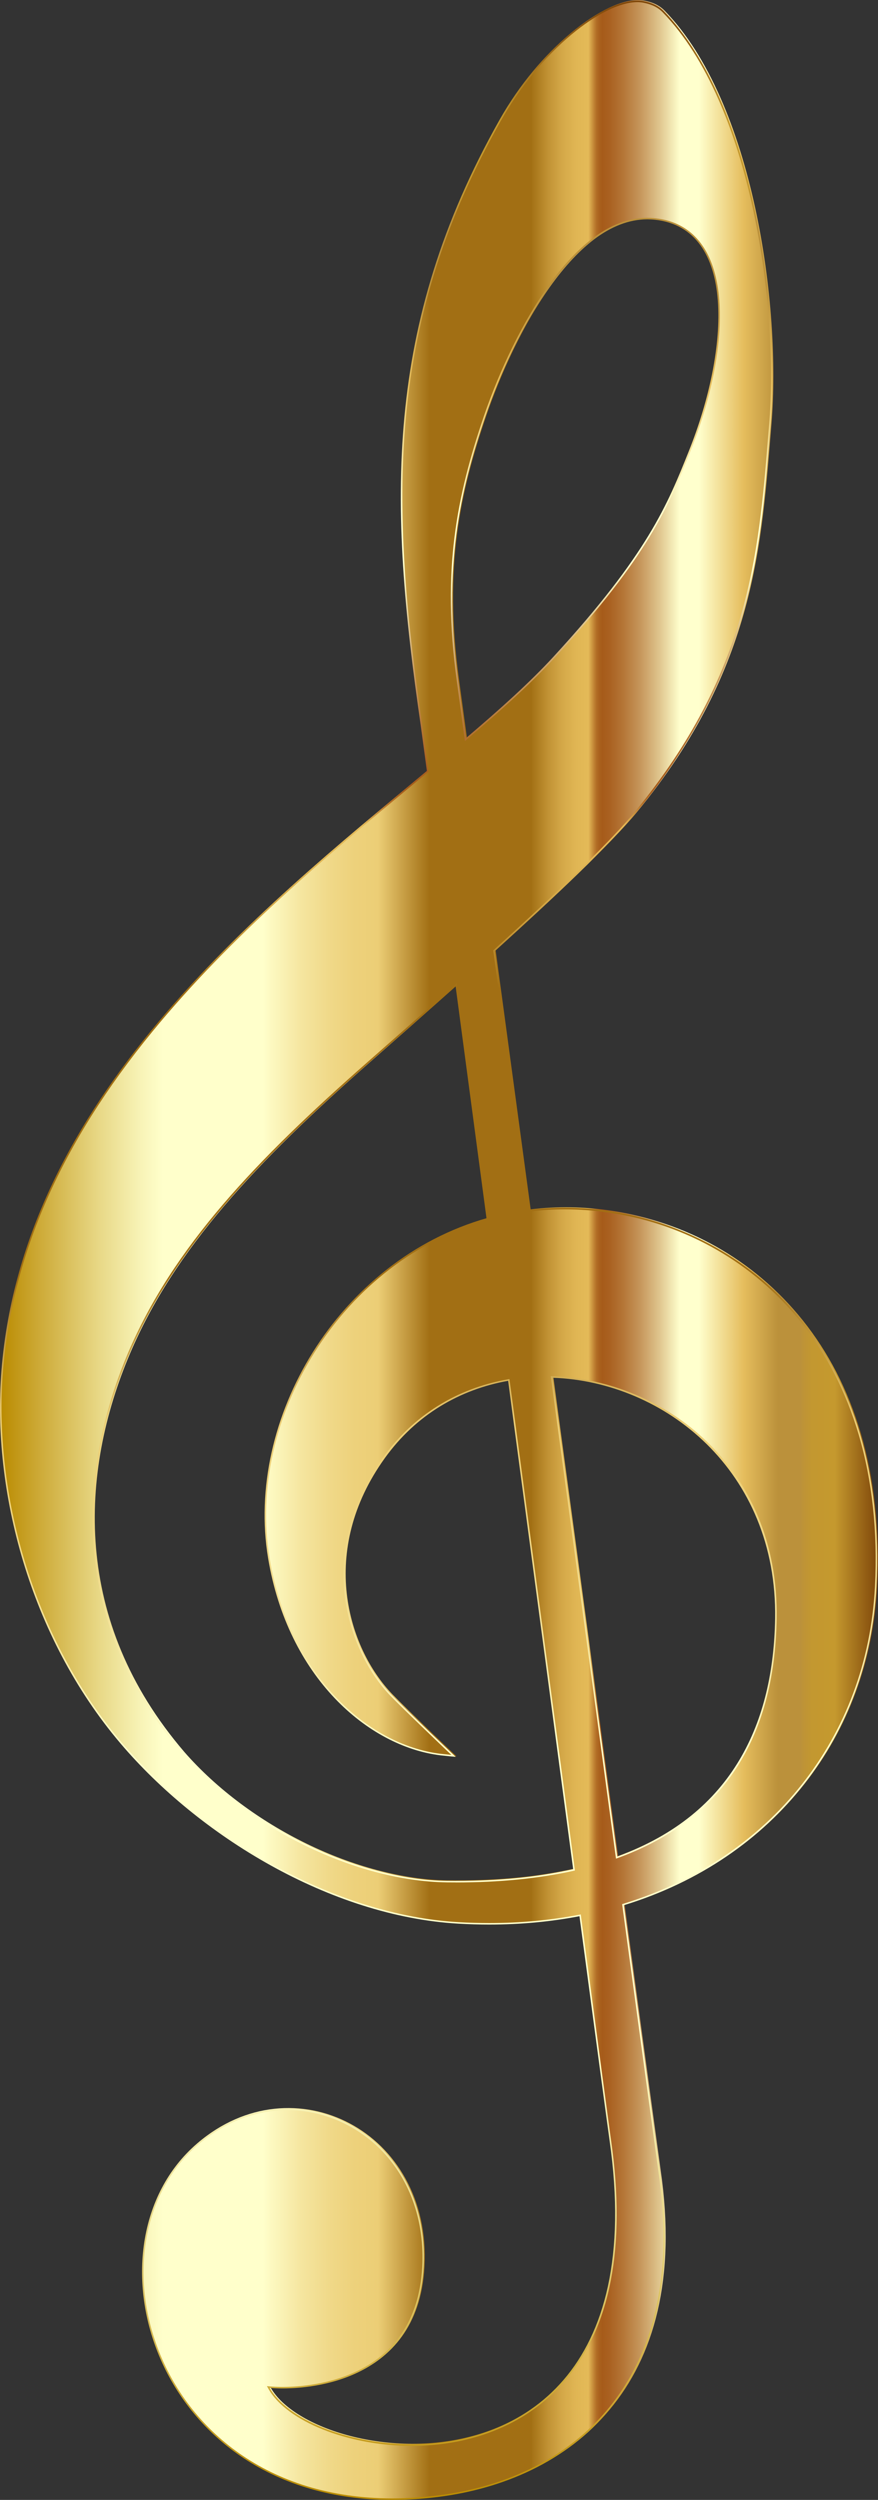 <?xml version="1.0" encoding="utf-8"?>
<svg viewBox="-53.488 -634.2 316.058 899.469" xmlns="http://www.w3.org/2000/svg">
  <rect x="-53.488" y="-634.2" width="316.058" height="899.469" fill="#333333" stroke="none"/>
  <linearGradient id="ck" x1="136.42" x2="712.56" y1="779.63" y2="779.63" gradientTransform="matrix(0.548, 0, 0, -0.548, -127.989, 242.767)" gradientUnits="userSpaceOnUse">
    <stop stop-color="#BA8B01" offset="0"/>
    <stop stop-color="#CDAA37" offset="0.044"/>
    <stop stop-color="#E8D886" offset="0.112"/>
    <stop stop-color="#F8F4B8" offset="0.161"/>
    <stop stop-color="#FFFFCB" offset="0.185"/>
    <stop stop-color="#FFFFCB" offset="0.299"/>
    <stop stop-color="#FDF9C1" offset="0.308"/>
    <stop stop-color="#F5E6A0" offset="0.342"/>
    <stop stop-color="#F0D989" offset="0.374"/>
    <stop stop-color="#EDD17B" offset="0.404"/>
    <stop stop-color="#ECCE76" offset="0.43"/>
    <stop stop-color="#A26F14" offset="0.489"/>
    <stop stop-color="#A26F14" offset="0.605"/>
    <stop stop-color="#A67418" offset="0.607"/>
    <stop stop-color="#C19234" offset="0.624"/>
    <stop stop-color="#D4A848" offset="0.64"/>
    <stop stop-color="#E0B654" offset="0.656"/>
    <stop stop-color="#E4BA58" offset="0.67"/>
    <stop stop-color="#D9A94D" offset="0.672"/>
    <stop stop-color="#C38737" offset="0.676"/>
    <stop stop-color="#B36F27" offset="0.679"/>
    <stop stop-color="#A9601D" offset="0.683"/>
    <stop stop-color="#A65B1A" offset="0.686"/>
    <stop stop-color="#AA6222" offset="0.695"/>
    <stop stop-color="#B57637" offset="0.71"/>
    <stop stop-color="#C6965B" offset="0.729"/>
    <stop stop-color="#DEC38B" offset="0.75"/>
    <stop stop-color="#FDFCC9" offset="0.773"/>
    <stop stop-color="#FFFFCD" offset="0.774"/>
    <stop stop-color="#FFFFCD" offset="0.796"/>
    <stop stop-color="#E5BD5D" offset="0.847"/>
    <stop stop-color="#BB913B" offset="0.886"/>
    <stop stop-color="#BB913B" offset="0.912"/>
    <stop stop-color="#BE9337" offset="0.915"/>
    <stop stop-color="#C39830" offset="0.925"/>
    <stop stop-color="#C5992E" offset="0.951"/>
    <stop stop-color="#7F470A" offset="1"/>
  </linearGradient>
  <linearGradient id="bz" x1="424.49" x2="424.49" y1="-40.738" y2="1600" gradientTransform="matrix(0.548, 0, 0, -0.548, -128.25, 242.968)" gradientUnits="userSpaceOnUse">
    <stop stop-color="#BA8B01" offset="0"/>
    <stop stop-color="#CDAA37" offset="0.044"/>
    <stop stop-color="#E8D886" offset="0.112"/>
    <stop stop-color="#F8F4B8" offset="0.161"/>
    <stop stop-color="#FFFFCB" offset="0.185"/>
    <stop stop-color="#FFFFCB" offset="0.299"/>
    <stop stop-color="#FDF9C1" offset="0.308"/>
    <stop stop-color="#F5E6A0" offset="0.342"/>
    <stop stop-color="#F0D989" offset="0.374"/>
    <stop stop-color="#EDD17B" offset="0.404"/>
    <stop stop-color="#ECCE76" offset="0.43"/>
    <stop stop-color="#A26F14" offset="0.489"/>
    <stop stop-color="#A26F14" offset="0.605"/>
    <stop stop-color="#A67418" offset="0.607"/>
    <stop stop-color="#C19234" offset="0.624"/>
    <stop stop-color="#D4A848" offset="0.64"/>
    <stop stop-color="#E0B654" offset="0.656"/>
    <stop stop-color="#E4BA58" offset="0.67"/>
    <stop stop-color="#D9A94D" offset="0.672"/>
    <stop stop-color="#C38737" offset="0.676"/>
    <stop stop-color="#B36F27" offset="0.679"/>
    <stop stop-color="#A9601D" offset="0.683"/>
    <stop stop-color="#A65B1A" offset="0.686"/>
    <stop stop-color="#AA6222" offset="0.695"/>
    <stop stop-color="#B57637" offset="0.71"/>
    <stop stop-color="#C6965B" offset="0.729"/>
    <stop stop-color="#DEC38B" offset="0.75"/>
    <stop stop-color="#FDFCC9" offset="0.773"/>
    <stop stop-color="#FFFFCD" offset="0.774"/>
    <stop stop-color="#FFFFCD" offset="0.796"/>
    <stop stop-color="#E5BD5D" offset="0.847"/>
    <stop stop-color="#BB913B" offset="0.886"/>
    <stop stop-color="#BB913B" offset="0.912"/>
    <stop stop-color="#BE9337" offset="0.915"/>
    <stop stop-color="#C39830" offset="0.925"/>
    <stop stop-color="#C5992E" offset="0.951"/>
    <stop stop-color="#7F470A" offset="1"/>
  </linearGradient>
  <path d="M 166.933 -198.535 C 156.705 -200.106 146.88 -200.211 137.539 -199.087 C 132.997 -232.688 128.693 -264.521 124.947 -292.23 C 146.085 -311.38 166.419 -330.595 175.819 -342.02 C 218.678 -394.106 220.663 -438.753 224.241 -481.885 C 227.737 -524.007 217.857 -597.324 185.751 -630.378 C 183.667 -632.526 181.043 -633.491 178.41 -633.998 C 166.427 -636.307 142.027 -618.619 126.596 -591.232 C 84.798 -517.042 86.602 -453.491 98.278 -373.203 C 98.433 -372.137 99.203 -366.43 100.465 -357.021 C 39.202 -306.109 -44.881 -239.137 -52.682 -141.24 C -56.116 -98.162 -42.6 -45.714 -9.858 -7.147 C 18.383 26.115 65.591 55.083 111.814 57.747 C 127.296 58.64 141.865 57.659 155.391 55.063 C 161.383 99.947 165.561 131.131 166.212 135.666 C 185.465 269.973 60.491 254.5 43.899 224.779 C 54.698 225.758 96.957 224.468 99.328 181.368 C 102.006 132.707 51.994 107.319 17.64 136.936 C -26.982 175.399 5.026 276.604 104.623 263.997 C 150.744 258.159 195.91 225.445 184.31 146.445 C 183.998 144.328 178.827 106.179 171.374 51.105 C 225.658 34.478 259.632 -10.169 262.318 -63.541 C 266.479 -146.235 218.543 -190.614 166.933 -198.539 L 166.933 -198.535 Z M 111.754 -389.732 C 106.185 -430.399 112.302 -457.476 121.514 -484.465 C 131.757 -514.473 154.702 -558.386 182.62 -555.322 C 211.859 -552.114 209.504 -508.947 194.774 -472.1 C 187.166 -453.064 180.025 -435.02 145.938 -397.994 C 137.529 -388.861 126.756 -379.195 114.585 -368.85 C 113.013 -380.466 112.018 -387.811 111.755 -389.73 L 111.754 -389.732 Z M 107.743 42.335 C 75.099 41.946 36.301 22.966 12.909 -3.798 C -27.754 -51.168 -24.734 -104.579 -6.761 -147.019 C 9.231 -184.778 38.808 -216.083 79.586 -251.936 C 88.494 -259.767 99.437 -269.379 110.806 -279.523 C 114.136 -254.532 117.93 -226.051 121.936 -195.975 C 68.287 -180.784 35.032 -123.594 43.3 -73.808 C 50.432 -30.876 79.36 -5.93 105.474 -2.811 C 106.515 -2.686 110.847 -2.265 110.847 -2.265 C 110.847 -2.265 93.29 -18.913 87.752 -24.627 C 71.618 -41.276 61.047 -76.283 85.042 -109.558 C 96.515 -125.468 112.553 -134.536 129.712 -137.57 C 137.969 -75.565 146.428 -12.059 153.129 38.171 C 140.177 41.055 125.142 42.538 107.736 42.331 L 107.743 42.335 Z M 169.006 33.593 C 162.19 -16.779 153.872 -78.294 145.709 -138.675 C 186.018 -137.3 226.683 -105.222 225.817 -52.007 C 225.222 -15.32 211.165 18.26 169.006 33.593 L 169.006 33.593 Z" fill="url(#ck)" style=""/>
  <path d="M 175.89 -633.431 C 176.638 -633.431 177.353 -633.366 178.014 -633.239 C 181.107 -632.643 183.346 -631.544 185.058 -629.778 C 217.225 -596.667 226.839 -523.271 223.391 -481.724 C 223.245 -479.959 223.101 -478.192 222.957 -476.422 C 219.58 -434.912 216.088 -391.991 175.095 -342.171 C 167.062 -332.408 150.44 -316.141 124.28 -292.441 L 124.061 -292.243 L 124.101 -291.949 L 131.654 -236.083 L 136.693 -198.808 L 136.767 -198.259 L 137.317 -198.325 C 141.428 -198.82 145.633 -199.07 149.815 -199.07 C 155.329 -199.07 160.963 -198.635 166.558 -197.775 C 193.672 -193.613 217.912 -179.672 234.813 -158.52 C 244.087 -146.913 251.081 -133.294 255.601 -118.039 C 260.49 -101.538 262.464 -83.143 261.468 -63.363 C 258.743 -9.233 224.047 34.501 170.923 50.772 L 170.466 50.912 L 170.53 51.385 C 178.954 113.626 183.186 144.814 183.468 146.731 C 186.099 164.655 185.891 181.028 182.849 195.394 C 180.074 208.502 174.914 220.089 167.514 229.833 C 160.146 239.534 150.582 247.413 139.09 253.251 C 128.673 258.542 116.956 262.039 104.265 263.646 C 98.63 264.359 93.055 264.72 87.693 264.72 C 76.8 264.72 66.451 263.238 56.933 260.314 C 48.05 257.586 39.842 253.592 32.536 248.442 C 19.051 238.937 8.889 225.747 3.149 210.297 C -1.744 197.125 -3.048 183.34 -0.622 170.433 C 1.882 157.119 8.224 145.754 17.721 137.568 C 27.228 129.373 38.389 125.04 49.997 125.04 C 62.791 125.04 75.29 130.495 84.29 140.004 C 94.33 150.612 99.369 165.364 98.479 181.544 C 96.281 221.506 59.461 224.612 48.228 224.612 C 46.148 224.612 44.597 224.511 43.662 224.426 L 42.601 224.33 L 43.12 225.259 C 49.665 236.984 71.815 245.825 94.642 245.825 C 117.155 245.825 136.679 237.605 149.618 222.679 C 166.31 203.423 171.983 174.19 166.478 135.792 C 165.884 131.646 162.345 105.281 155.658 55.194 L 155.579 54.605 L 154.995 54.717 C 144.634 56.705 133.739 57.713 122.613 57.713 C 118.978 57.713 115.258 57.606 111.556 57.392 C 89.857 56.141 66.572 48.913 44.217 36.488 C 23.759 25.118 4.604 9.565 -9.719 -7.306 C -25.144 -25.475 -37.202 -48.004 -44.588 -72.458 C -51.465 -95.228 -54.17 -118.925 -52.411 -140.989 C -49.059 -183.031 -31.466 -222.952 1.375 -263.031 C 29.722 -297.625 64.419 -326.413 95.034 -351.812 C 96.886 -353.349 98.721 -354.87 100.535 -356.378 L 100.774 -356.577 L 100.733 -356.885 C 99.431 -366.597 98.695 -372.044 98.546 -373.074 C 93.389 -408.535 89.106 -446.545 92.656 -484.241 C 96.196 -521.844 107.045 -555.688 126.798 -590.743 C 133.521 -602.675 142.538 -613.683 152.189 -621.74 C 161.085 -629.168 169.723 -633.427 175.89 -633.427 M 113.874 -367.556 L 114.657 -368.222 C 129.047 -380.453 138.733 -389.456 146.059 -397.414 C 180.092 -434.378 187.295 -452.401 194.92 -471.48 L 195.004 -471.688 C 200.536 -485.529 204.079 -499.474 205.249 -512.017 C 206.526 -525.704 204.815 -536.912 200.303 -544.43 C 196.344 -551.024 190.317 -554.809 182.388 -555.679 C 181.448 -555.782 180.494 -555.834 179.552 -555.834 C 167.42 -555.834 155.339 -547.47 143.645 -530.971 C 134.973 -518.737 126.607 -501.779 120.69 -484.446 C 110.926 -455.837 105.526 -428.734 110.905 -389.455 C 111.168 -387.536 112.164 -380.191 113.736 -368.575 L 113.874 -367.557 M 110.647 43.114 C 126.232 43.114 140.47 41.704 152.965 38.923 L 153.468 38.811 L 153.4 38.3 C 146.648 -12.31 138.13 -76.267 129.983 -137.44 L 129.906 -138.021 L 129.328 -137.919 C 110.833 -134.649 95.263 -124.885 84.3 -109.683 C 59.183 -74.851 72.191 -39.376 87.062 -24.032 C 91.707 -19.24 104.944 -6.626 108.988 -2.781 C 107.645 -2.914 105.866 -3.093 105.254 -3.165 C 91.801 -4.772 78.353 -12.016 67.388 -23.564 C 55.102 -36.502 46.865 -53.838 43.566 -73.698 C 41.544 -85.88 41.963 -98.579 44.815 -111.442 C 47.609 -124.046 52.579 -136.133 59.588 -147.367 C 74.368 -171.06 96.462 -188.059 121.8 -195.233 L 122.269 -195.366 L 122.205 -195.848 C 118.199 -225.927 114.405 -254.408 111.074 -279.402 L 110.934 -280.453 L 110.143 -279.747 C 99.348 -270.115 88.78 -260.825 80.287 -253.359 L 78.926 -252.163 C 38.787 -216.878 8.716 -185.499 -7.567 -147.043 C -20.36 -116.837 -34.803 -57.987 12.198 -3.238 C 35.697 23.649 74.866 42.698 107.448 43.087 C 108.521 43.099 109.598 43.105 110.651 43.105 M 168.255 34.548 L 168.91 34.309 C 206.146 20.768 225.385 -8.207 226.093 -51.808 C 226.982 -106.653 185.202 -137.688 145.439 -139.043 L 144.774 -139.065 L 144.863 -138.405 C 153.026 -78.03 161.344 -16.509 168.16 33.862 L 168.254 34.553 M 175.893 -634.002 C 163.312 -634.002 140.837 -616.816 126.31 -591.034 C 84.512 -516.844 86.316 -453.293 97.992 -373.005 C 98.147 -371.939 98.917 -366.231 100.179 -356.822 C 38.915 -305.911 -45.167 -238.939 -52.968 -141.047 C -56.403 -97.97 -42.886 -45.522 -10.144 -6.954 C 18.097 26.308 65.305 55.276 111.528 57.94 C 115.278 58.156 118.976 58.263 122.617 58.263 C 134.008 58.263 144.856 57.223 155.105 55.256 C 161.097 100.14 165.275 131.324 165.926 135.859 C 177.962 219.823 133.626 245.25 94.647 245.25 C 71.277 245.25 49.834 236.113 43.615 224.973 C 44.805 225.081 46.376 225.161 48.232 225.161 C 63.237 225.161 96.934 219.917 99.044 181.562 C 100.934 147.217 76.575 124.464 50.001 124.464 C 38.924 124.464 27.464 128.416 17.358 137.128 C -24.674 173.358 1.302 265.269 87.698 265.269 C 93.021 265.269 98.559 264.921 104.34 264.19 C 150.461 258.352 195.628 225.637 184.027 146.638 C 183.716 144.52 178.544 106.371 171.09 51.298 C 225.375 34.67 259.348 -9.977 262.035 -63.349 C 266.198 -146.037 218.261 -190.422 166.65 -198.347 C 160.909 -199.228 155.294 -199.648 149.821 -199.648 C 145.544 -199.648 141.354 -199.391 137.257 -198.898 C 132.714 -232.499 128.41 -264.332 124.665 -292.041 C 145.803 -311.191 166.136 -330.407 175.537 -341.831 C 218.395 -393.917 220.379 -438.565 223.959 -481.696 C 227.454 -523.819 217.574 -597.135 185.468 -630.189 C 183.384 -632.336 180.76 -633.302 178.127 -633.809 C 177.425 -633.944 176.679 -634.011 175.896 -634.011 L 175.893 -634.002 Z M 114.298 -368.66 C 112.726 -380.276 111.731 -387.621 111.468 -389.54 C 105.898 -430.207 112.016 -457.284 121.227 -484.273 C 131.129 -513.281 152.9 -555.282 179.556 -555.282 C 180.475 -555.282 181.4 -555.232 182.331 -555.13 C 211.571 -551.922 209.216 -508.755 194.485 -471.908 C 186.877 -452.871 179.736 -434.828 145.649 -397.802 C 137.241 -388.668 126.468 -379.002 114.297 -368.657 L 114.298 -368.66 Z M 110.652 42.545 C 109.595 42.545 108.532 42.539 107.456 42.526 C 74.812 42.136 36.015 23.157 12.622 -3.608 C -28.041 -50.978 -25.021 -104.388 -7.048 -146.828 C 8.944 -184.588 38.521 -215.892 79.299 -251.745 C 88.207 -259.576 99.15 -269.189 110.519 -279.332 C 113.849 -254.342 117.643 -225.86 121.649 -195.784 C 68 -180.593 34.745 -123.404 43.013 -73.618 C 50.145 -30.686 79.073 -5.739 105.186 -2.62 C 106.228 -2.496 110.56 -2.075 110.56 -2.075 C 110.56 -2.075 93.002 -18.723 87.464 -24.436 C 71.33 -41.086 60.76 -76.092 84.754 -109.367 C 96.228 -125.278 112.266 -134.345 129.425 -137.379 C 137.682 -75.374 146.14 -11.868 152.842 38.362 C 140.691 41.067 126.703 42.54 110.646 42.54 L 110.652 42.545 Z M 168.717 33.783 C 161.901 -16.588 153.583 -78.103 145.42 -138.484 C 185.729 -137.11 226.394 -105.032 225.528 -51.816 C 224.933 -15.129 210.876 18.451 168.717 33.783 L 168.717 33.783 Z" fill="url(#bz)" style=""/>
</svg>
